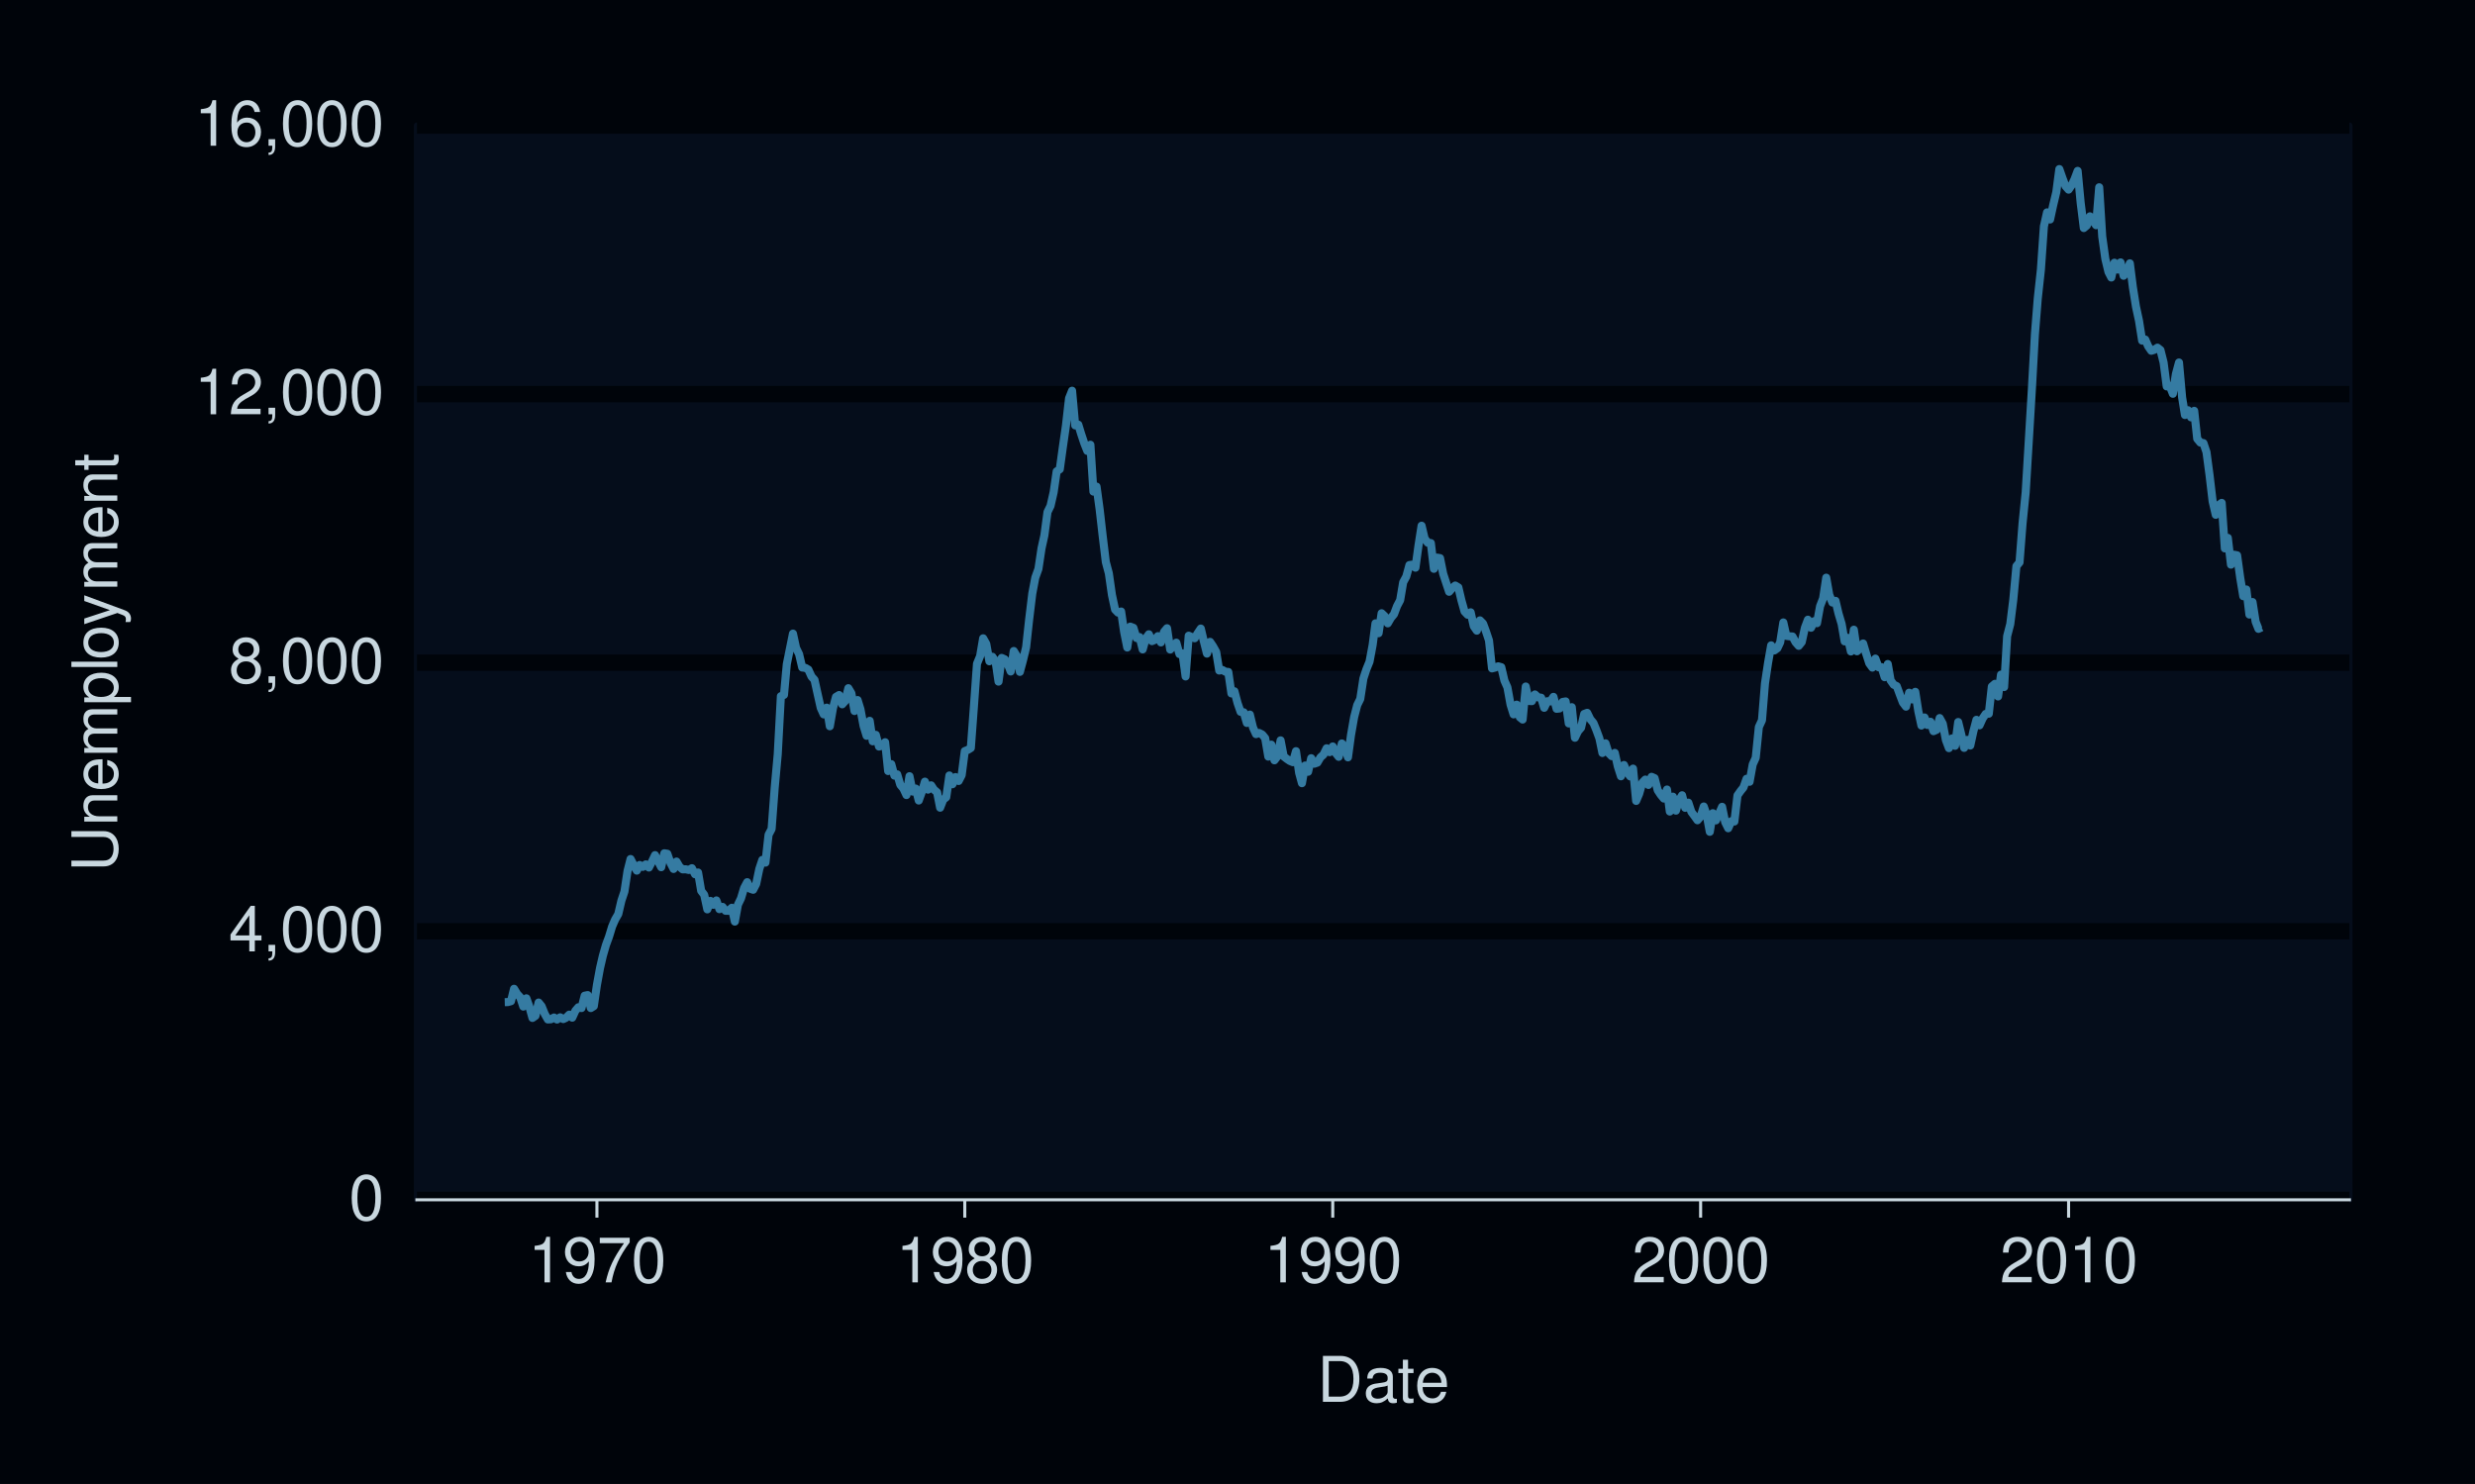 <?xml version="1.0" encoding="UTF-8"?>
<svg xmlns="http://www.w3.org/2000/svg" xmlns:xlink="http://www.w3.org/1999/xlink" width="432" height="259" viewBox="0 0 432 259">
<defs>
<g>
<g id="glyph-0-0">
<path d="M 3.031 -7.953 C 2.297 -7.953 1.641 -7.625 1.234 -7.078 C 0.719 -6.375 0.469 -5.328 0.469 -3.844 C 0.469 -1.172 1.359 0.25 3.031 0.25 C 4.672 0.25 5.578 -1.172 5.578 -3.781 C 5.578 -5.328 5.328 -6.359 4.812 -7.078 C 4.406 -7.641 3.766 -7.953 3.031 -7.953 Z M 3.031 -7.094 C 4.062 -7.094 4.594 -6.031 4.594 -3.875 C 4.594 -1.609 4.078 -0.547 3 -0.547 C 1.984 -0.547 1.469 -1.656 1.469 -3.844 C 1.469 -6.031 1.984 -7.094 3.031 -7.094 Z M 3.031 -7.094 "/>
</g>
<g id="glyph-0-1">
<path d="M 3.594 -1.922 L 3.594 0 L 4.562 0 L 4.562 -1.922 L 5.719 -1.922 L 5.719 -2.797 L 4.562 -2.797 L 4.562 -7.953 L 3.844 -7.953 L 0.312 -2.953 L 0.312 -1.922 Z M 3.594 -2.797 L 1.156 -2.797 L 3.594 -6.297 Z M 3.594 -2.797 "/>
</g>
<g id="glyph-0-2">
<path d="M 0.953 -1.141 L 0.953 0 L 1.609 0 L 1.609 0.203 C 1.609 0.953 1.469 1.172 0.953 1.203 L 0.953 1.609 C 1.688 1.641 2.109 1.109 2.109 0.172 L 2.109 -1.141 Z M 0.953 -1.141 "/>
</g>
<g id="glyph-0-3">
<path d="M 4.297 -4.188 C 5.109 -4.688 5.375 -5.078 5.375 -5.828 C 5.375 -7.078 4.406 -7.953 3.031 -7.953 C 1.656 -7.953 0.688 -7.078 0.688 -5.844 C 0.688 -5.078 0.938 -4.703 1.734 -4.188 C 0.844 -3.734 0.406 -3.094 0.406 -2.219 C 0.406 -0.766 1.469 0.25 3.031 0.25 C 4.562 0.25 5.641 -0.766 5.641 -2.219 C 5.641 -3.094 5.203 -3.734 4.297 -4.188 Z M 3.031 -7.094 C 3.844 -7.094 4.375 -6.594 4.375 -5.812 C 4.375 -5.062 3.844 -4.562 3.031 -4.562 C 2.203 -4.562 1.672 -5.062 1.672 -5.828 C 1.672 -6.594 2.203 -7.094 3.031 -7.094 Z M 3.031 -3.75 C 4 -3.75 4.656 -3.109 4.656 -2.188 C 4.656 -1.234 4 -0.609 3 -0.609 C 2.062 -0.609 1.391 -1.25 1.391 -2.172 C 1.391 -3.125 2.047 -3.75 3.031 -3.75 Z M 3.031 -3.75 "/>
</g>
<g id="glyph-0-4">
<path d="M 2.844 -5.672 L 2.844 0 L 3.812 0 L 3.812 -7.953 L 3.172 -7.953 C 2.844 -6.734 2.625 -6.562 1.125 -6.375 L 1.125 -5.672 Z M 2.844 -5.672 "/>
</g>
<g id="glyph-0-5">
<path d="M 5.562 -0.953 L 1.469 -0.953 C 1.562 -1.609 1.906 -2.031 2.875 -2.625 L 3.969 -3.234 C 5.062 -3.844 5.625 -4.656 5.625 -5.625 C 5.625 -6.297 5.359 -6.906 4.891 -7.344 C 4.438 -7.75 3.859 -7.953 3.125 -7.953 C 2.141 -7.953 1.391 -7.594 0.969 -6.922 C 0.688 -6.5 0.578 -6 0.547 -5.203 L 1.516 -5.203 C 1.547 -5.734 1.609 -6.062 1.75 -6.328 C 2 -6.812 2.516 -7.109 3.094 -7.109 C 3.969 -7.109 4.625 -6.469 4.625 -5.609 C 4.625 -4.969 4.266 -4.422 3.578 -4.031 L 2.562 -3.438 C 0.938 -2.5 0.469 -1.75 0.375 -0.016 L 5.562 -0.016 Z M 5.562 -0.953 "/>
</g>
<g id="glyph-0-6">
<path d="M 5.484 -5.891 C 5.297 -7.188 4.453 -7.953 3.266 -7.953 C 2.406 -7.953 1.641 -7.531 1.172 -6.812 C 0.688 -6.031 0.469 -5.078 0.469 -3.625 C 0.469 -2.281 0.656 -1.438 1.141 -0.734 C 1.547 -0.094 2.234 0.25 3.094 0.25 C 4.578 0.25 5.641 -0.859 5.641 -2.406 C 5.641 -3.875 4.656 -4.906 3.25 -4.906 C 2.484 -4.906 1.875 -4.625 1.469 -4.031 C 1.469 -6 2.094 -7.094 3.203 -7.094 C 3.891 -7.094 4.359 -6.656 4.516 -5.891 Z M 3.141 -4.047 C 4.062 -4.047 4.656 -3.391 4.656 -2.328 C 4.656 -1.328 4 -0.609 3.109 -0.609 C 2.203 -0.609 1.516 -1.359 1.516 -2.375 C 1.516 -3.359 2.172 -4.047 3.141 -4.047 Z M 3.141 -4.047 "/>
</g>
<g id="glyph-0-7">
<path d="M 0.578 -1.812 C 0.766 -0.516 1.609 0.25 2.797 0.25 C 3.656 0.25 4.438 -0.172 4.891 -0.875 C 5.375 -1.656 5.594 -2.625 5.594 -4.062 C 5.594 -5.406 5.406 -6.266 4.938 -6.969 C 4.516 -7.609 3.828 -7.953 2.969 -7.953 C 1.484 -7.953 0.422 -6.844 0.422 -5.297 C 0.422 -3.844 1.406 -2.812 2.812 -2.812 C 3.547 -2.812 4.109 -3.062 4.594 -3.672 C 4.594 -1.688 3.969 -0.609 2.859 -0.609 C 2.172 -0.609 1.703 -1.047 1.547 -1.812 Z M 2.953 -7.109 C 3.859 -7.109 4.547 -6.344 4.547 -5.328 C 4.547 -4.344 3.891 -3.656 2.922 -3.656 C 1.984 -3.656 1.406 -4.328 1.406 -5.375 C 1.406 -6.375 2.062 -7.109 2.953 -7.109 Z M 2.953 -7.109 "/>
</g>
<g id="glyph-0-8">
<path d="M 5.719 -7.797 L 0.5 -7.797 L 0.5 -6.844 L 4.719 -6.844 C 2.859 -4.188 2.094 -2.562 1.516 0 L 2.547 0 C 2.984 -2.5 3.953 -4.641 5.719 -6.984 Z M 5.719 -7.797 "/>
</g>
<g id="glyph-0-9">
<path d="M 0.984 0 L 4.062 0 C 6.094 0 7.344 -1.516 7.344 -4.016 C 7.344 -6.5 6.109 -8.016 4.062 -8.016 L 0.984 -8.016 Z M 2 -0.906 L 2 -7.109 L 3.891 -7.109 C 5.484 -7.109 6.312 -6.047 6.312 -4 C 6.312 -1.969 5.484 -0.906 3.891 -0.906 Z M 2 -0.906 "/>
</g>
<g id="glyph-0-10">
<path d="M 5.891 -0.531 C 5.781 -0.516 5.734 -0.516 5.688 -0.516 C 5.375 -0.516 5.188 -0.688 5.188 -0.969 L 5.188 -4.359 C 5.188 -5.375 4.438 -5.922 3.031 -5.922 C 2.172 -5.922 1.5 -5.688 1.109 -5.266 C 0.844 -4.969 0.734 -4.625 0.719 -4.062 L 1.641 -4.062 C 1.719 -4.766 2.141 -5.078 2.984 -5.078 C 3.828 -5.078 4.281 -4.781 4.281 -4.219 L 4.281 -3.984 C 4.266 -3.594 4.062 -3.438 3.328 -3.344 C 2.031 -3.172 1.828 -3.141 1.469 -2.984 C 0.797 -2.703 0.469 -2.203 0.469 -1.453 C 0.469 -0.406 1.188 0.25 2.359 0.25 C 3.078 0.25 3.656 0 4.312 -0.594 C 4.375 0 4.656 0.25 5.266 0.25 C 5.453 0.25 5.578 0.234 5.891 0.156 Z M 4.281 -1.812 C 4.281 -1.5 4.188 -1.312 3.922 -1.062 C 3.547 -0.719 3.094 -0.547 2.547 -0.547 C 1.844 -0.547 1.422 -0.891 1.422 -1.469 C 1.422 -2.078 1.812 -2.391 2.812 -2.531 C 3.781 -2.656 3.969 -2.703 4.281 -2.844 Z M 4.281 -1.812 "/>
</g>
<g id="glyph-0-11">
<path d="M 2.797 -5.766 L 1.844 -5.766 L 1.844 -7.344 L 0.938 -7.344 L 0.938 -5.766 L 0.156 -5.766 L 0.156 -5.016 L 0.938 -5.016 L 0.938 -0.656 C 0.938 -0.062 1.328 0.25 2.047 0.25 C 2.281 0.25 2.484 0.234 2.797 0.172 L 2.797 -0.594 C 2.656 -0.562 2.547 -0.547 2.359 -0.547 C 1.953 -0.547 1.844 -0.656 1.844 -1.062 L 1.844 -5.016 L 2.797 -5.016 Z M 2.797 -5.766 "/>
</g>
<g id="glyph-0-12">
<path d="M 5.641 -2.578 C 5.641 -3.453 5.578 -3.984 5.406 -4.406 C 5.031 -5.359 4.156 -5.922 3.078 -5.922 C 1.469 -5.922 0.438 -4.703 0.438 -2.812 C 0.438 -0.906 1.438 0.25 3.062 0.25 C 4.375 0.25 5.297 -0.5 5.516 -1.75 L 4.594 -1.75 C 4.344 -0.984 3.828 -0.594 3.094 -0.594 C 2.516 -0.594 2.016 -0.859 1.703 -1.344 C 1.484 -1.672 1.406 -2 1.391 -2.578 Z M 1.422 -3.328 C 1.5 -4.391 2.141 -5.078 3.062 -5.078 C 4 -5.078 4.656 -4.359 4.656 -3.328 Z M 1.422 -3.328 "/>
</g>
<g id="glyph-1-0">
<path d="M -8.016 -6.078 L -2.391 -6.078 C -1.312 -6.078 -0.656 -5.297 -0.656 -4 C -0.656 -3.406 -0.797 -2.922 -1.062 -2.547 C -1.375 -2.141 -1.781 -1.953 -2.391 -1.953 L -8.016 -1.953 L -8.016 -0.938 L -2.391 -0.938 C -0.766 -0.938 0.25 -2.094 0.25 -4 C 0.25 -5.891 -0.781 -7.094 -2.391 -7.094 L -8.016 -7.094 Z M -8.016 -6.078 "/>
</g>
<g id="glyph-1-1">
<path d="M -5.766 -0.766 L 0 -0.766 L 0 -1.688 L -3.172 -1.688 C -4.359 -1.688 -5.125 -2.312 -5.125 -3.25 C -5.125 -3.984 -4.688 -4.438 -4 -4.438 L 0 -4.438 L 0 -5.359 L -4.359 -5.359 C -5.312 -5.359 -5.922 -4.641 -5.922 -3.531 C -5.922 -2.672 -5.594 -2.125 -4.797 -1.609 L -5.766 -1.609 Z M -5.766 -0.766 "/>
</g>
<g id="glyph-1-2">
<path d="M -2.578 -5.641 C -3.453 -5.641 -3.984 -5.578 -4.406 -5.406 C -5.359 -5.031 -5.922 -4.156 -5.922 -3.078 C -5.922 -1.469 -4.703 -0.438 -2.812 -0.438 C -0.906 -0.438 0.25 -1.438 0.25 -3.062 C 0.25 -4.375 -0.5 -5.297 -1.75 -5.516 L -1.75 -4.594 C -0.984 -4.344 -0.594 -3.828 -0.594 -3.094 C -0.594 -2.516 -0.859 -2.016 -1.344 -1.703 C -1.672 -1.484 -2 -1.406 -2.578 -1.391 Z M -3.328 -1.422 C -4.391 -1.5 -5.078 -2.141 -5.078 -3.062 C -5.078 -4 -4.359 -4.656 -3.328 -4.656 Z M -3.328 -1.422 "/>
</g>
<g id="glyph-1-3">
<path d="M -5.766 -0.766 L 0 -0.766 L 0 -1.688 L -3.625 -1.688 C -4.453 -1.688 -5.125 -2.297 -5.125 -3.047 C -5.125 -3.734 -4.703 -4.109 -3.969 -4.109 L 0 -4.109 L 0 -5.031 L -3.625 -5.031 C -4.453 -5.031 -5.125 -5.641 -5.125 -6.391 C -5.125 -7.062 -4.703 -7.453 -3.969 -7.453 L 0 -7.453 L 0 -8.375 L -4.328 -8.375 C -5.359 -8.375 -5.922 -7.781 -5.922 -6.703 C -5.922 -5.938 -5.703 -5.484 -5.047 -4.938 C -5.672 -4.594 -5.922 -4.141 -5.922 -3.391 C -5.922 -2.625 -5.641 -2.094 -4.953 -1.609 L -5.766 -1.609 Z M -5.766 -0.766 "/>
</g>
<g id="glyph-1-4">
<path d="M 2.391 -0.594 L 2.391 -1.516 L -0.609 -1.516 C -0.016 -2 0.25 -2.547 0.25 -3.281 C 0.25 -4.781 -0.953 -5.75 -2.781 -5.75 C -4.719 -5.75 -5.922 -4.812 -5.922 -3.281 C -5.922 -2.5 -5.578 -1.875 -4.891 -1.438 L -5.766 -1.438 L -5.766 -0.594 Z M -5.078 -3.125 C -5.078 -4.141 -4.188 -4.797 -2.812 -4.797 C -1.5 -4.797 -0.609 -4.125 -0.609 -3.125 C -0.609 -2.141 -1.484 -1.516 -2.844 -1.516 C -4.188 -1.516 -5.078 -2.141 -5.078 -3.125 Z M -5.078 -3.125 "/>
</g>
<g id="glyph-1-5">
<path d="M -8.016 -1.672 L -8.016 -0.75 L 0 -0.75 L 0 -1.672 Z M -8.016 -1.672 "/>
</g>
<g id="glyph-1-6">
<path d="M -5.922 -2.984 C -5.922 -1.359 -4.781 -0.391 -2.844 -0.391 C -0.891 -0.391 0.25 -1.359 0.25 -3 C 0.25 -4.625 -0.906 -5.609 -2.797 -5.609 C -4.797 -5.609 -5.922 -4.656 -5.922 -2.984 Z M -5.078 -3 C -5.078 -4.031 -4.234 -4.656 -2.812 -4.656 C -1.438 -4.656 -0.594 -4.016 -0.594 -3 C -0.594 -1.984 -1.438 -1.359 -2.844 -1.359 C -4.234 -1.359 -5.078 -1.984 -5.078 -3 Z M -5.078 -3 "/>
</g>
<g id="glyph-1-7">
<path d="M -5.766 -4.266 L -1.281 -2.672 L -5.766 -1.203 L -5.766 -0.219 L 0.016 -2.172 L 0.938 -1.812 C 1.344 -1.656 1.5 -1.469 1.5 -1.078 C 1.5 -0.922 1.469 -0.797 1.438 -0.594 L 2.25 -0.594 C 2.359 -0.781 2.391 -0.969 2.391 -1.203 C 2.391 -1.5 2.297 -1.828 2.125 -2.062 C 1.906 -2.359 1.672 -2.516 1.203 -2.688 L -5.766 -5.266 Z M -5.766 -4.266 "/>
</g>
<g id="glyph-1-8">
<path d="M -5.766 -2.797 L -5.766 -1.844 L -7.344 -1.844 L -7.344 -0.938 L -5.766 -0.938 L -5.766 -0.156 L -5.016 -0.156 L -5.016 -0.938 L -0.656 -0.938 C -0.062 -0.938 0.25 -1.328 0.25 -2.047 C 0.25 -2.281 0.234 -2.484 0.172 -2.797 L -0.594 -2.797 C -0.562 -2.656 -0.547 -2.547 -0.547 -2.359 C -0.547 -1.953 -0.656 -1.844 -1.062 -1.844 L -5.016 -1.844 L -5.016 -2.797 Z M -5.766 -2.797 "/>
</g>
</g>
</defs>
<rect x="-43.2" y="-25.9" width="518.4" height="310.8" fill="rgb(0%, 1.569%, 3.922%)" fill-opacity="1"/>
<path fill="none" stroke-width="1.067" stroke-linecap="round" stroke-linejoin="round" stroke="rgb(0%, 1.569%, 3.922%)" stroke-opacity="1" stroke-miterlimit="10" d="M 0 259 L 432 259 L 432 0 L 0 0 Z M 0 259 "/>
<path fill-rule="nonzero" fill="rgb(1.961%, 5.098%, 10.588%)" fill-opacity="1" stroke-width="1.067" stroke-linecap="round" stroke-linejoin="round" stroke="rgb(1.961%, 5.098%, 10.588%)" stroke-opacity="1" stroke-miterlimit="10" d="M 72.77 209.422 L 410.082 209.422 L 410.082 21.918 L 72.77 21.918 Z M 72.77 209.422 "/>
<path fill="none" stroke-width="2.838" stroke-linecap="butt" stroke-linejoin="round" stroke="rgb(0%, 1.569%, 3.922%)" stroke-opacity="1" stroke-miterlimit="10" d="M 72.77 209.422 L 410.082 209.422 "/>
<path fill="none" stroke-width="2.838" stroke-linecap="butt" stroke-linejoin="round" stroke="rgb(0%, 1.569%, 3.922%)" stroke-opacity="1" stroke-miterlimit="10" d="M 72.77 162.547 L 410.082 162.547 "/>
<path fill="none" stroke-width="2.838" stroke-linecap="butt" stroke-linejoin="round" stroke="rgb(0%, 1.569%, 3.922%)" stroke-opacity="1" stroke-miterlimit="10" d="M 72.77 115.668 L 410.082 115.668 "/>
<path fill="none" stroke-width="2.838" stroke-linecap="butt" stroke-linejoin="round" stroke="rgb(0%, 1.569%, 3.922%)" stroke-opacity="1" stroke-miterlimit="10" d="M 72.77 68.793 L 410.082 68.793 "/>
<path fill="none" stroke-width="2.838" stroke-linecap="butt" stroke-linejoin="round" stroke="rgb(0%, 1.569%, 3.922%)" stroke-opacity="1" stroke-miterlimit="10" d="M 72.77 21.918 L 410.082 21.918 "/>
<path fill="none" stroke-width="1.408" stroke-linecap="butt" stroke-linejoin="round" stroke="rgb(20.784%, 48.235%, 63.529%)" stroke-opacity="1" stroke-miterlimit="10" d="M 88.102 174.922 L 88.648 174.91 L 89.191 174.758 L 89.723 172.59 L 90.266 173.492 L 90.793 174.055 L 91.34 175.695 L 91.883 174.254 L 92.395 175.707 L 92.938 177.676 L 93.465 177.312 L 94.012 174.992 L 94.539 175.637 L 95.082 176.984 L 95.629 177.945 L 96.156 177.91 L 96.699 177.605 L 97.227 177.957 L 97.773 177.57 L 98.316 177.875 L 98.812 177.641 L 99.355 177.102 L 99.883 177.629 L 100.43 176.422 L 100.957 175.812 L 101.5 175.953 L 102.047 173.797 L 102.574 173.691 L 103.117 175.953 L 103.645 175.625 L 104.191 171.91 L 104.734 168.957 L 105.227 166.824 L 105.773 164.926 L 106.301 163.496 L 106.844 161.715 L 107.371 160.496 L 107.918 159.547 L 108.465 157.203 L 108.992 155.621 L 109.535 152.023 L 110.062 149.938 L 110.609 150.992 L 111.152 151.965 L 111.645 150.98 L 112.191 151.309 L 112.719 150.875 L 113.262 151.426 L 113.789 150.418 L 114.336 149.258 L 114.879 150.336 L 115.406 151.367 L 115.953 148.938 L 116.48 149.02 L 117.027 150.605 L 117.57 151.672 L 118.082 150.383 L 118.625 151.309 L 119.152 151.742 L 119.699 151.73 L 120.227 151.848 L 120.77 151.543 L 121.316 152.598 L 121.844 152.293 L 122.387 155.492 L 122.914 156.184 L 123.461 158.727 L 124.004 157.25 L 124.496 157.93 L 125.043 157.168 L 125.57 158.691 L 126.117 158.293 L 126.645 158.973 L 127.188 158.973 L 127.734 158.445 L 128.262 160.859 L 128.805 157.906 L 129.332 156.816 L 129.879 155 L 130.422 153.98 L 130.914 155.117 L 131.461 155.305 L 131.988 154.285 L 132.531 151.684 L 133.059 150.09 L 133.605 150.57 L 134.148 145.703 L 134.68 144.695 L 135.223 137.465 L 135.75 131.652 L 136.297 121.516 L 136.84 121.293 L 137.332 115.926 L 137.879 113.207 L 138.406 110.594 L 138.949 113.09 L 139.477 114.18 L 140.023 116.512 L 140.566 116.57 L 141.094 116.875 L 141.641 118.082 L 142.168 118.668 L 142.711 121.129 L 143.258 123.566 L 143.77 124.691 L 144.312 123.52 L 144.84 126.766 L 145.387 123.613 L 145.914 121.645 L 146.457 121.316 L 147.004 122.934 L 147.531 122.348 L 148.074 120.121 L 148.602 121 L 149.148 124.105 L 149.691 122.195 L 150.184 123.789 L 150.73 126.695 L 151.258 128.43 L 151.801 125.816 L 152.328 129.391 L 152.875 128.266 L 153.422 130.305 L 153.949 130.164 L 154.492 129.555 L 155.02 134.582 L 155.566 133.375 L 156.109 135.379 L 156.602 135.156 L 157.148 136.996 L 157.676 137.617 L 158.219 138.777 L 158.746 135.484 L 159.293 138.168 L 159.836 137.641 L 160.363 139.727 L 160.91 138.203 L 161.438 136.434 L 161.984 137.828 L 162.527 137.078 L 163.02 137.828 L 163.566 138.297 L 164.094 140.98 L 164.637 139.586 L 165.164 139.152 L 165.711 135.355 L 166.254 136.879 L 166.781 135.637 L 167.328 136.316 L 167.855 135.297 L 168.398 131.102 L 168.945 130.879 L 169.453 130.562 L 170 123.191 L 170.527 115.855 L 171.074 114.52 L 171.602 111.414 L 172.145 112.375 L 172.691 115.422 L 173.219 114.637 L 173.762 115.398 L 174.289 118.973 L 174.836 114.836 L 175.379 115.07 L 175.871 115.879 L 176.418 117.203 L 176.945 113.629 L 177.488 114.52 L 178.016 117.273 L 178.562 115.246 L 179.105 112.973 L 179.637 108.098 L 180.18 103.609 L 180.707 100.82 L 181.254 99.297 L 181.797 95.688 L 182.289 93.461 L 182.836 89.371 L 183.363 88.305 L 183.906 85.926 L 184.434 82.281 L 184.98 81.906 L 185.523 77.969 L 186.051 74.312 L 186.598 69.52 L 187.125 68.195 L 187.668 74.254 L 188.215 74.125 L 188.707 75.73 L 189.254 77.371 L 189.781 78.707 L 190.324 77.629 L 190.852 85.809 L 191.398 84.93 L 191.941 88.926 L 192.469 93.555 L 193.016 98.102 L 193.543 100.07 L 194.086 103.855 L 194.633 106.398 L 195.141 106.926 L 195.688 106.738 L 196.215 110.324 L 196.758 113.02 L 197.285 109.375 L 197.832 109.586 L 198.379 111.367 L 198.906 111.203 L 199.449 113.348 L 199.977 111.473 L 200.523 110.711 L 201.066 111.906 L 201.559 111.695 L 202.105 111.039 L 202.633 112.129 L 203.176 110.277 L 203.703 109.656 L 204.25 113.371 L 204.793 112.762 L 205.32 112.176 L 205.867 114.168 L 206.395 114.051 L 206.941 118.07 L 207.484 110.957 L 207.977 111.18 L 208.523 111.402 L 209.051 110.523 L 209.594 109.715 L 210.121 111.93 L 210.668 114.086 L 211.211 112.035 L 211.738 112.82 L 212.285 113.805 L 212.812 117.039 L 213.355 116.934 L 213.902 117.25 L 214.395 117.285 L 214.938 121.035 L 215.465 120.66 L 216.012 122.723 L 216.539 124.246 L 217.086 124.328 L 217.629 126.191 L 218.156 124.727 L 218.703 126.977 L 219.23 128.137 L 219.773 127.938 L 220.32 128.219 L 220.828 128.84 L 221.375 132.062 L 221.902 129.977 L 222.445 132.707 L 222.973 132.016 L 223.52 129.227 L 224.062 132.027 L 224.594 132.449 L 225.137 132.812 L 225.664 133.035 L 226.211 131.113 L 226.754 134.898 L 227.246 136.703 L 227.793 133.621 L 228.32 134.711 L 228.863 132.344 L 229.391 133.305 L 229.938 133.117 L 230.48 132.191 L 231.008 131.723 L 231.555 130.609 L 232.082 131.289 L 232.625 130.293 L 233.172 131.477 L 233.664 132.098 L 234.211 129.766 L 234.738 130.41 L 235.281 132.191 L 235.809 128.301 L 236.355 125.184 L 236.898 123.074 L 237.426 122.008 L 237.973 118.434 L 238.5 116.828 L 239.043 115.492 L 239.59 112.562 L 240.082 108.801 L 240.625 110.523 L 241.152 107.043 L 241.699 107.559 L 242.227 108.801 L 242.773 107.863 L 243.316 107.207 L 243.844 105.801 L 244.391 104.758 L 244.918 101.629 L 245.461 100.633 L 246.008 98.629 L 246.516 98.559 L 247.062 99.086 L 247.59 95.23 L 248.133 91.762 L 248.66 93.988 L 249.207 94.727 L 249.75 94.797 L 250.277 99.285 L 250.824 97.328 L 251.352 97.422 L 251.898 100.141 L 252.441 101.805 L 252.934 103.293 L 253.48 102.66 L 254.008 102.203 L 254.551 102.531 L 255.078 104.77 L 255.625 106.727 L 256.168 107.301 L 256.695 106.879 L 257.242 109.316 L 257.77 110.078 L 258.312 108.285 L 258.859 108.836 L 259.352 110.16 L 259.895 111.789 L 260.422 116.664 L 260.969 116.523 L 261.496 116.301 L 262.043 116.453 L 262.586 118.785 L 263.113 119.98 L 263.66 122.992 L 264.188 124.691 L 264.73 122.992 L 265.277 125.195 L 265.77 125.594 L 266.312 119.828 L 266.84 122.348 L 267.387 122.383 L 267.914 121.211 L 268.457 121.715 L 269.004 121.785 L 269.531 123.543 L 270.078 122.395 L 270.605 122.43 L 271.148 121.633 L 271.695 123.719 L 272.203 123.66 L 272.75 122.523 L 273.277 122.43 L 273.82 126.273 L 274.348 123.438 L 274.895 128.77 L 275.438 127.633 L 275.965 127.023 L 276.512 124.621 L 277.039 124.422 L 277.582 125.535 L 278.129 126.191 L 278.621 127.387 L 279.168 128.875 L 279.695 131.43 L 280.238 129.742 L 280.766 131.43 L 281.312 131.98 L 281.855 131.418 L 282.383 133.785 L 282.93 135.496 L 283.457 133.527 L 284 134.793 L 284.547 135.52 L 285.039 134.16 L 285.582 139.797 L 286.109 138.555 L 286.656 136.621 L 287.184 136.07 L 287.73 137.008 L 288.273 135.59 L 288.801 135.824 L 289.348 137.934 L 289.875 138.73 L 290.418 139.387 L 290.965 137.805 L 291.457 141.648 L 292 139.059 L 292.527 141.496 L 293.074 139.68 L 293.602 138.812 L 294.145 141.004 L 294.691 140.102 L 295.219 141.707 L 295.762 142.434 L 296.289 143.172 L 296.836 142.527 L 297.383 140.77 L 297.891 142.234 L 298.438 145.188 L 298.965 141.941 L 299.508 143.195 L 300.035 142.07 L 300.582 140.828 L 301.125 143.5 L 301.652 144.566 L 302.199 143.336 L 302.727 143.395 L 303.27 138.836 L 303.816 138.062 L 304.309 137.453 L 304.852 135.93 L 305.379 136.457 L 305.926 133.434 L 306.453 132.273 L 307 126.895 L 307.543 125.723 L 308.07 119.254 L 308.617 115.633 L 309.145 112.645 L 309.688 113.535 L 310.234 113.148 L 310.727 112.105 L 311.27 108.648 L 311.797 110.992 L 312.344 111.062 L 312.871 111.098 L 313.414 112.105 L 313.961 112.727 L 314.488 112.07 L 315.035 109.574 L 315.562 108.168 L 316.105 109.574 L 316.652 108.426 L 317.145 108.777 L 317.688 105.801 L 318.215 104.453 L 318.762 100.832 L 319.289 103.82 L 319.832 105.168 L 320.379 104.875 L 320.906 107.09 L 321.449 108.918 L 321.977 111.953 L 322.523 111.332 L 323.066 113.711 L 323.578 109.914 L 324.125 113.676 L 324.652 113.184 L 325.195 112.316 L 325.723 114.074 L 326.27 115.785 L 326.812 116.523 L 327.34 114.953 L 327.887 116.465 L 328.414 116.441 L 328.957 118.199 L 329.504 115.902 L 329.996 118.75 L 330.539 119.512 L 331.066 119.758 L 331.613 121.246 L 332.141 122.629 L 332.688 123.344 L 333.23 120.906 L 333.758 122.078 L 334.305 120.754 L 334.832 124.117 L 335.375 126.637 L 335.922 125.23 L 336.414 126.543 L 336.957 125.98 L 337.484 127.621 L 338.031 127.375 L 338.559 125.336 L 339.102 126.32 L 339.648 129.18 L 340.176 130.586 L 340.719 128.887 L 341.246 130.176 L 341.793 126.027 L 342.34 128.242 L 342.832 130.539 L 343.375 129.145 L 343.902 130.129 L 344.449 127.633 L 344.977 125.641 L 345.52 126.602 L 346.066 125.395 L 346.594 124.609 L 347.137 124.574 L 347.664 119.828 L 348.211 119.359 L 348.754 121.562 L 349.266 117.754 L 349.809 119.922 L 350.336 111.039 L 350.883 108.93 L 351.41 104.688 L 351.957 98.816 L 352.5 98.16 L 353.027 91.363 L 353.574 85.926 L 354.102 77.16 L 354.645 68.113 L 355.191 58.27 L 355.684 52.082 L 356.227 47.078 L 356.754 39.508 L 357.301 37.07 L 357.828 38.312 L 358.371 35.816 L 358.918 33.531 L 359.445 29.512 L 359.992 31.07 L 360.52 32.488 L 361.062 33.098 L 361.609 32.312 L 362.102 31.27 L 362.645 29.828 L 363.172 35.406 L 363.719 39.801 L 364.246 39.355 L 364.789 37.762 L 365.336 38.57 L 365.863 39.309 L 366.406 32.688 L 366.934 41.277 L 367.48 45.203 L 368.023 47.465 L 368.52 48.438 L 369.062 45.859 L 369.59 47.055 L 370.137 45.801 L 370.664 48.133 L 371.207 47.488 L 371.754 45.965 L 372.281 50.113 L 372.824 53.535 L 373.352 55.984 L 373.898 59.453 L 374.441 59.266 L 374.953 60.438 L 375.496 61.223 L 376.023 61.059 L 376.57 60.684 L 377.098 61.105 L 377.645 63.273 L 378.188 67.445 L 378.715 67.34 L 379.262 68.734 L 379.789 65.301 L 380.332 63.273 L 380.879 69.379 L 381.371 72.438 L 381.914 71.605 L 382.441 72.848 L 382.988 71.711 L 383.516 76.586 L 384.059 77.242 L 384.605 77.348 L 385.133 78.918 L 385.676 83.008 L 386.203 87.496 L 386.75 89.863 L 387.297 88.141 L 387.789 87.777 L 388.332 95.723 L 388.859 93.883 L 389.406 98.559 L 389.934 96.824 L 390.477 96.93 L 391.023 100.879 L 391.551 104.066 L 392.094 102.895 L 392.621 107.266 L 393.168 105.086 L 393.711 108.52 L 394.203 109.762 L 394.75 109.504 "/>
<g fill="rgb(78.431%, 84.314%, 87.451%)" fill-opacity="1">
<use xlink:href="#glyph-0-0" x="60.918" y="212.94"/>
</g>
<g fill="rgb(78.431%, 84.314%, 87.451%)" fill-opacity="1">
<use xlink:href="#glyph-0-1" x="39.918" y="166.065"/>
<use xlink:href="#glyph-0-2" x="45.918" y="166.065"/>
<use xlink:href="#glyph-0-0" x="48.918" y="166.065"/>
<use xlink:href="#glyph-0-0" x="54.918" y="166.065"/>
<use xlink:href="#glyph-0-0" x="60.918" y="166.065"/>
</g>
<g fill="rgb(78.431%, 84.314%, 87.451%)" fill-opacity="1">
<use xlink:href="#glyph-0-3" x="39.918" y="119.187"/>
<use xlink:href="#glyph-0-2" x="45.918" y="119.187"/>
<use xlink:href="#glyph-0-0" x="48.918" y="119.187"/>
<use xlink:href="#glyph-0-0" x="54.918" y="119.187"/>
<use xlink:href="#glyph-0-0" x="60.918" y="119.187"/>
</g>
<g fill="rgb(78.431%, 84.314%, 87.451%)" fill-opacity="1">
<use xlink:href="#glyph-0-4" x="33.918" y="72.312"/>
<use xlink:href="#glyph-0-5" x="39.918" y="72.312"/>
<use xlink:href="#glyph-0-2" x="45.918" y="72.312"/>
<use xlink:href="#glyph-0-0" x="48.918" y="72.312"/>
<use xlink:href="#glyph-0-0" x="54.918" y="72.312"/>
<use xlink:href="#glyph-0-0" x="60.918" y="72.312"/>
</g>
<g fill="rgb(78.431%, 84.314%, 87.451%)" fill-opacity="1">
<use xlink:href="#glyph-0-4" x="33.918" y="25.437"/>
<use xlink:href="#glyph-0-6" x="39.918" y="25.437"/>
<use xlink:href="#glyph-0-2" x="45.918" y="25.437"/>
<use xlink:href="#glyph-0-0" x="48.918" y="25.437"/>
<use xlink:href="#glyph-0-0" x="54.918" y="25.437"/>
<use xlink:href="#glyph-0-0" x="60.918" y="25.437"/>
</g>
<path fill="none" stroke-width="0.533" stroke-linecap="square" stroke-linejoin="round" stroke="rgb(78.431%, 84.314%, 87.451%)" stroke-opacity="1" stroke-miterlimit="10" d="M 72.77 209.422 L 410.082 209.422 "/>
<path fill="none" stroke-width="0.533" stroke-linecap="butt" stroke-linejoin="round" stroke="rgb(78.431%, 84.314%, 87.451%)" stroke-opacity="1" stroke-miterlimit="10" d="M 104.191 212.535 L 104.191 209.422 "/>
<path fill="none" stroke-width="0.533" stroke-linecap="butt" stroke-linejoin="round" stroke="rgb(78.431%, 84.314%, 87.451%)" stroke-opacity="1" stroke-miterlimit="10" d="M 168.398 212.535 L 168.398 209.422 "/>
<path fill="none" stroke-width="0.533" stroke-linecap="butt" stroke-linejoin="round" stroke="rgb(78.431%, 84.314%, 87.451%)" stroke-opacity="1" stroke-miterlimit="10" d="M 232.625 212.535 L 232.625 209.422 "/>
<path fill="none" stroke-width="0.533" stroke-linecap="butt" stroke-linejoin="round" stroke="rgb(78.431%, 84.314%, 87.451%)" stroke-opacity="1" stroke-miterlimit="10" d="M 296.836 212.535 L 296.836 209.422 "/>
<path fill="none" stroke-width="0.533" stroke-linecap="butt" stroke-linejoin="round" stroke="rgb(78.431%, 84.314%, 87.451%)" stroke-opacity="1" stroke-miterlimit="10" d="M 361.062 212.535 L 361.062 209.422 "/>
<g fill="rgb(78.431%, 84.314%, 87.451%)" fill-opacity="1">
<use xlink:href="#glyph-0-4" x="92.191" y="223.839"/>
<use xlink:href="#glyph-0-7" x="98.191" y="223.839"/>
<use xlink:href="#glyph-0-8" x="104.191" y="223.839"/>
<use xlink:href="#glyph-0-0" x="110.191" y="223.839"/>
</g>
<g fill="rgb(78.431%, 84.314%, 87.451%)" fill-opacity="1">
<use xlink:href="#glyph-0-4" x="156.398" y="223.839"/>
<use xlink:href="#glyph-0-7" x="162.398" y="223.839"/>
<use xlink:href="#glyph-0-3" x="168.398" y="223.839"/>
<use xlink:href="#glyph-0-0" x="174.398" y="223.839"/>
</g>
<g fill="rgb(78.431%, 84.314%, 87.451%)" fill-opacity="1">
<use xlink:href="#glyph-0-4" x="220.625" y="223.839"/>
<use xlink:href="#glyph-0-7" x="226.625" y="223.839"/>
<use xlink:href="#glyph-0-7" x="232.625" y="223.839"/>
<use xlink:href="#glyph-0-0" x="238.625" y="223.839"/>
</g>
<g fill="rgb(78.431%, 84.314%, 87.451%)" fill-opacity="1">
<use xlink:href="#glyph-0-5" x="284.836" y="223.839"/>
<use xlink:href="#glyph-0-0" x="290.836" y="223.839"/>
<use xlink:href="#glyph-0-0" x="296.836" y="223.839"/>
<use xlink:href="#glyph-0-0" x="302.836" y="223.839"/>
</g>
<g fill="rgb(78.431%, 84.314%, 87.451%)" fill-opacity="1">
<use xlink:href="#glyph-0-5" x="349.062" y="223.839"/>
<use xlink:href="#glyph-0-0" x="355.062" y="223.839"/>
<use xlink:href="#glyph-0-4" x="361.062" y="223.839"/>
<use xlink:href="#glyph-0-0" x="367.062" y="223.839"/>
</g>
<g fill="rgb(78.431%, 84.314%, 87.451%)" fill-opacity="1">
<use xlink:href="#glyph-0-9" x="229.926" y="244.683"/>
<use xlink:href="#glyph-0-10" x="237.926" y="244.683"/>
<use xlink:href="#glyph-0-11" x="243.926" y="244.683"/>
<use xlink:href="#glyph-0-12" x="246.926" y="244.683"/>
</g>
<g fill="rgb(78.431%, 84.314%, 87.451%)" fill-opacity="1">
<use xlink:href="#glyph-1-0" x="20.476" y="152.168"/>
<use xlink:href="#glyph-1-1" x="20.476" y="144.168"/>
<use xlink:href="#glyph-1-2" x="20.476" y="138.168"/>
<use xlink:href="#glyph-1-3" x="20.476" y="132.168"/>
<use xlink:href="#glyph-1-4" x="20.476" y="123.168"/>
<use xlink:href="#glyph-1-5" x="20.476" y="117.168"/>
<use xlink:href="#glyph-1-6" x="20.476" y="115.168"/>
<use xlink:href="#glyph-1-7" x="20.476" y="109.168"/>
<use xlink:href="#glyph-1-3" x="20.476" y="103.168"/>
<use xlink:href="#glyph-1-2" x="20.476" y="94.168"/>
<use xlink:href="#glyph-1-1" x="20.476" y="88.168"/>
<use xlink:href="#glyph-1-8" x="20.476" y="82.168"/>
</g>
</svg>
